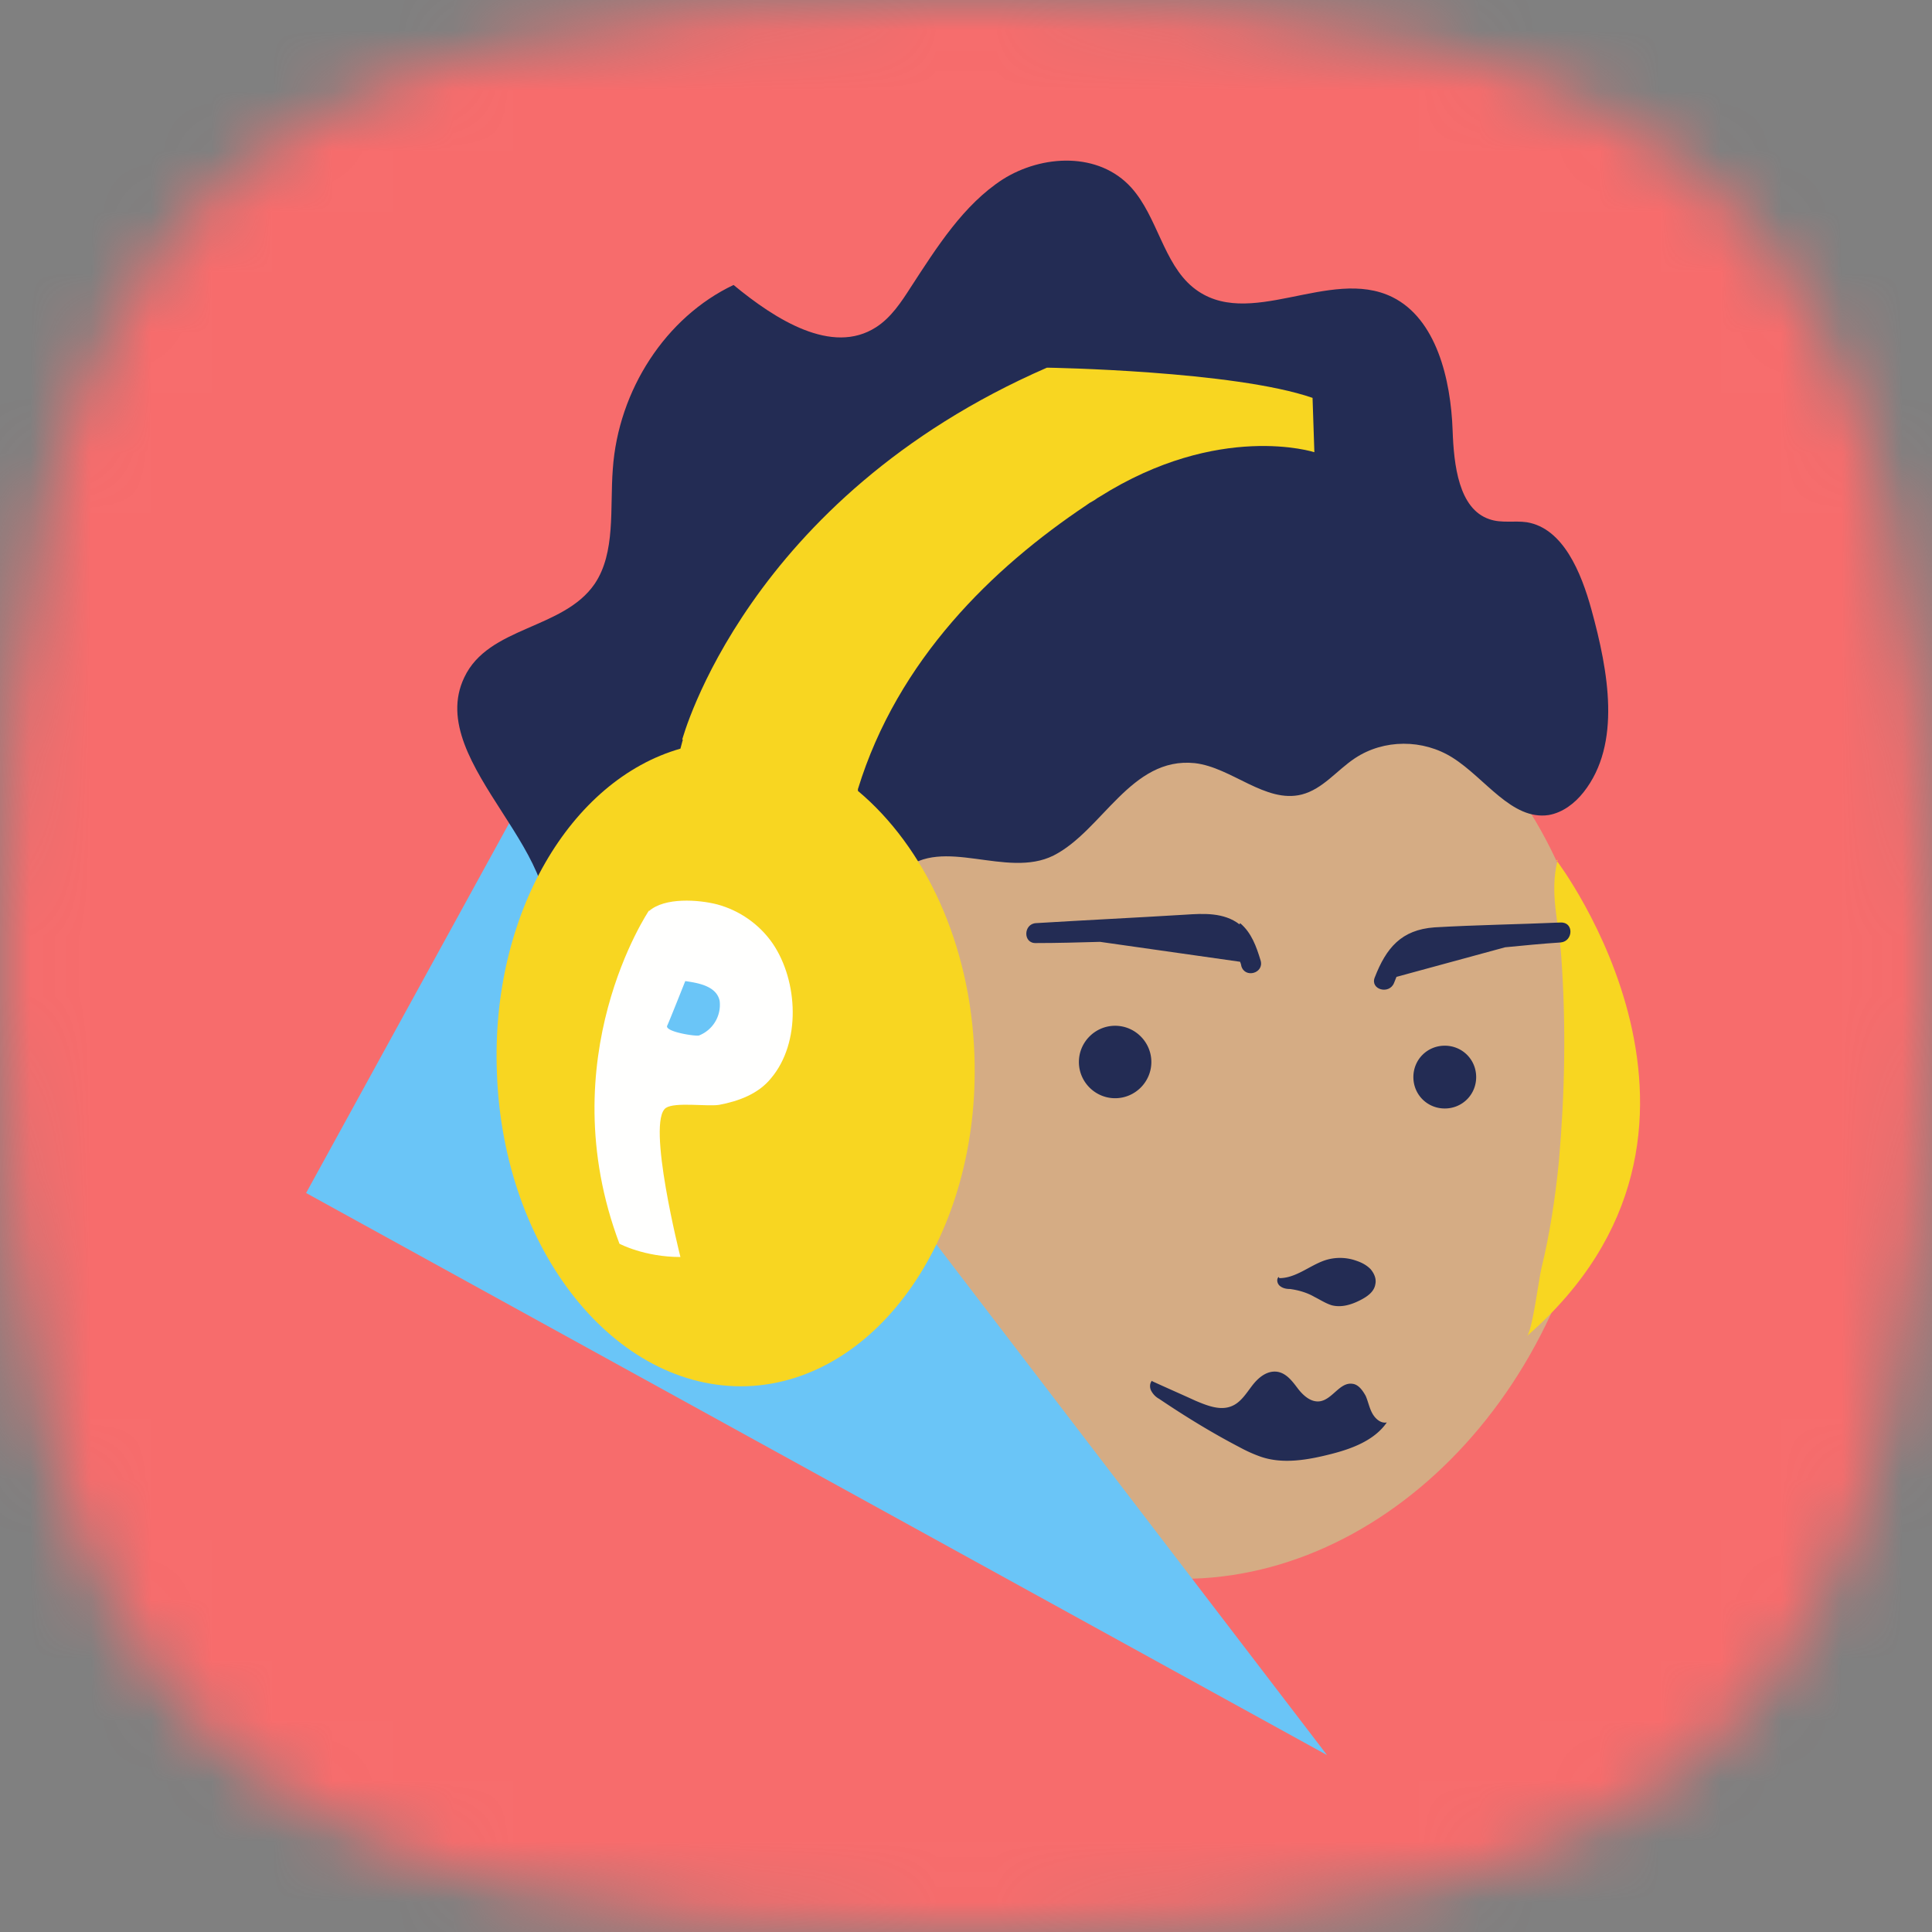 <svg xmlns="http://www.w3.org/2000/svg" width="32" height="32" fill="none" viewBox="0 0 32 32"><rect x="0" y="0" width="32" height="32" fill="#808080" stroke="none"/><mask id="a" width="32" height="32" x="0" y="0" maskUnits="userSpaceOnUse" style="mask-type:alpha"><path fill="#000" d="M16 0c12.357 0 16 3.643 16 16s-3.643 16-16 16S0 28.357 0 16 3.643 0 16 0Z"/></mask><g mask="url(#a)"><path fill="#F76C6C" d="M0 0h32v32H0z"/><path fill="#D5AC84" fill-rule="evenodd" d="M26.39 19.54c-.78 4.25-4.27 7.17-7.79 6.52-3.52-.65-5.74-4.62-4.96-8.87.78-4.25 4.27-7.17 7.79-6.52 3.52.65 5.74 4.62 4.96 8.87Z" clip-rule="evenodd"/><path fill="#6AC5F7" fill-rule="evenodd" d="m9.16 12.31 12.82 16.76-16.91-9.31 4.09-7.45Z" clip-rule="evenodd"/><path fill="#232C54" fill-rule="evenodd" d="M19.07 17.59c0 .33-.27.6-.6.6-.33 0-.6-.27-.6-.6 0-.33.27-.6.6-.6.33 0 .6.27.6.6Zm5.38.25c0 .29-.23.52-.52.52-.29 0-.52-.23-.52-.52 0-.29.23-.52.52-.52.29 0 .52.23.52.52Zm-3.26 3.33c.27 0 .49-.2.74-.29.17-.06.36-.06.53 0 .09.03.17.07.24.14.06.07.1.16.08.25-.02.13-.14.21-.26.27-.14.07-.3.12-.46.08-.1-.03-.19-.09-.29-.14-.12-.07-.26-.11-.4-.13-.06 0-.12-.01-.17-.05-.05-.04-.06-.12-.02-.15m-2.09 1.73c.24.11.47.21.71.32.19.08.41.17.6.09.15-.06.24-.21.34-.34.1-.13.24-.25.41-.23.15.02.25.15.34.27.09.12.22.24.37.22.21-.03.33-.32.54-.29.1.01.17.11.22.2.04.09.06.2.11.29.05.09.14.17.24.15-.2.29-.56.43-.91.52-.39.1-.82.18-1.2.04-.11-.04-.22-.09-.33-.15-.46-.24-.9-.51-1.33-.8a.325.325 0 0 1-.13-.13c-.03-.05-.03-.13.01-.17" clip-rule="evenodd"/><path fill="#FFFFFE" fill-rule="evenodd" d="M16.87 5.85c0 .2-.42.36-.95.36s-.95-.16-.95-.36c0-.2.42-.36.95-.36s.95.16.95.36Z" clip-rule="evenodd"/><path fill="#232C54" fill-rule="evenodd" d="M8.63 16.23c.08-.18.21-.32.31-.54.7-1.44-1.94-3.03-1.25-4.47.4-.85 1.64-.79 2.16-1.55.35-.52.25-1.25.3-1.9.09-1.31.88-2.52 2-3.05.69.57 1.63 1.17 2.36.7.25-.16.42-.42.58-.67.43-.66.87-1.36 1.52-1.78.65-.41 1.59-.46 2.13.14.43.48.53 1.25 1.02 1.65.91.74 2.26-.35 3.3.16.73.36.97 1.36 1 2.21.02.57.1 1.3.61 1.47.2.07.41.02.62.05.6.1.9.83 1.07 1.45.28 1.02.5 2.22-.13 3.02-.15.19-.35.34-.58.38-.61.09-1.05-.61-1.59-.95-.49-.31-1.14-.31-1.62.01-.3.2-.53.51-.88.6-.6.15-1.16-.45-1.77-.52-1.06-.11-1.53 1.12-2.34 1.53-.78.39-1.84-.33-2.49.25-.13.11-.21.27-.28.43-.49 1.05-.75 2.19-1.21 3.26-.21.49-.44.9-.8 1.29-.26.29-.35.95-.86.88-.26-.03-.57-.12-.83-.19-.62-.17-1.2-.51-1.63-.99-.41-.46-.68-1.04-.79-1.64-.06-.32-.07-.64-.03-.96.01-.11.04-.2.08-.29l.02.02Z" clip-rule="evenodd"/><path fill="#F8D621" fill-rule="evenodd" d="M17.34 6.09c-4.98 2.17-6.04 6.16-6.04 6.16h.01l-.04.15c-1.82.52-3.14 2.74-3.04 5.36.1 2.95 1.96 5.27 4.14 5.2 2.18-.08 3.87-2.53 3.77-5.47-.06-1.86-.83-3.47-1.93-4.39v-.03c.66-2.15 2.24-3.67 3.78-4.7.04-.03.07-.05.11-.07.04-.02.07-.05.11-.07 1.98-1.25 3.56-.74 3.56-.74l-.03-.9c-1.3-.45-4.38-.5-4.38-.5h-.02Z" clip-rule="evenodd"/><path fill="#FFFFFE" fill-rule="evenodd" d="M10.75 15.08s-1.65 2.44-.49 5.52c0 0 .41.22 1.01.22 0 0-.57-2.25-.24-2.47.15-.1.68-.02.88-.05.32-.06.65-.18.86-.44.5-.59.45-1.61.03-2.23-.22-.32-.55-.55-.92-.65-.31-.08-.87-.12-1.13.11v-.01Z" clip-rule="evenodd"/><path fill="#6AC5F7" fill-rule="evenodd" d="M11.35 16.25s-.29.73-.3.74c-.04.1.48.18.53.16a.546.546 0 0 0 .34-.57c-.05-.25-.36-.3-.57-.33Z" clip-rule="evenodd"/><path fill="#F8D621" fill-rule="evenodd" d="M25.78 14.25s3.42 4.48-.49 7.88c.09-.08.2-.96.24-1.12.14-.57.23-1.17.29-1.77.1-1.15.12-2.25.04-3.39-.04-.58-.2-1.05-.06-1.61l-.02.01Z" clip-rule="evenodd"/><path fill="#232C54" fill-rule="evenodd" d="M25.84 15.28c-.69.03-1.39.04-2.08.08-.55.04-.8.34-.99.83-.08.2.24.29.32.09.01-.03.03-.07.04-.1l1.8-.49c.31-.03.61-.06.92-.08.21-.02.22-.34 0-.33h-.01Zm-5.31.03c-.26-.2-.6-.18-.9-.16-.82.05-1.65.09-2.47.14-.21.01-.22.34 0 .33.35 0 .7-.01 1.06-.02l2.32.33s.02.05.02.07c.06.21.38.12.32-.09-.07-.23-.15-.46-.34-.62l-.01.02Z" clip-rule="evenodd"/></g></svg>